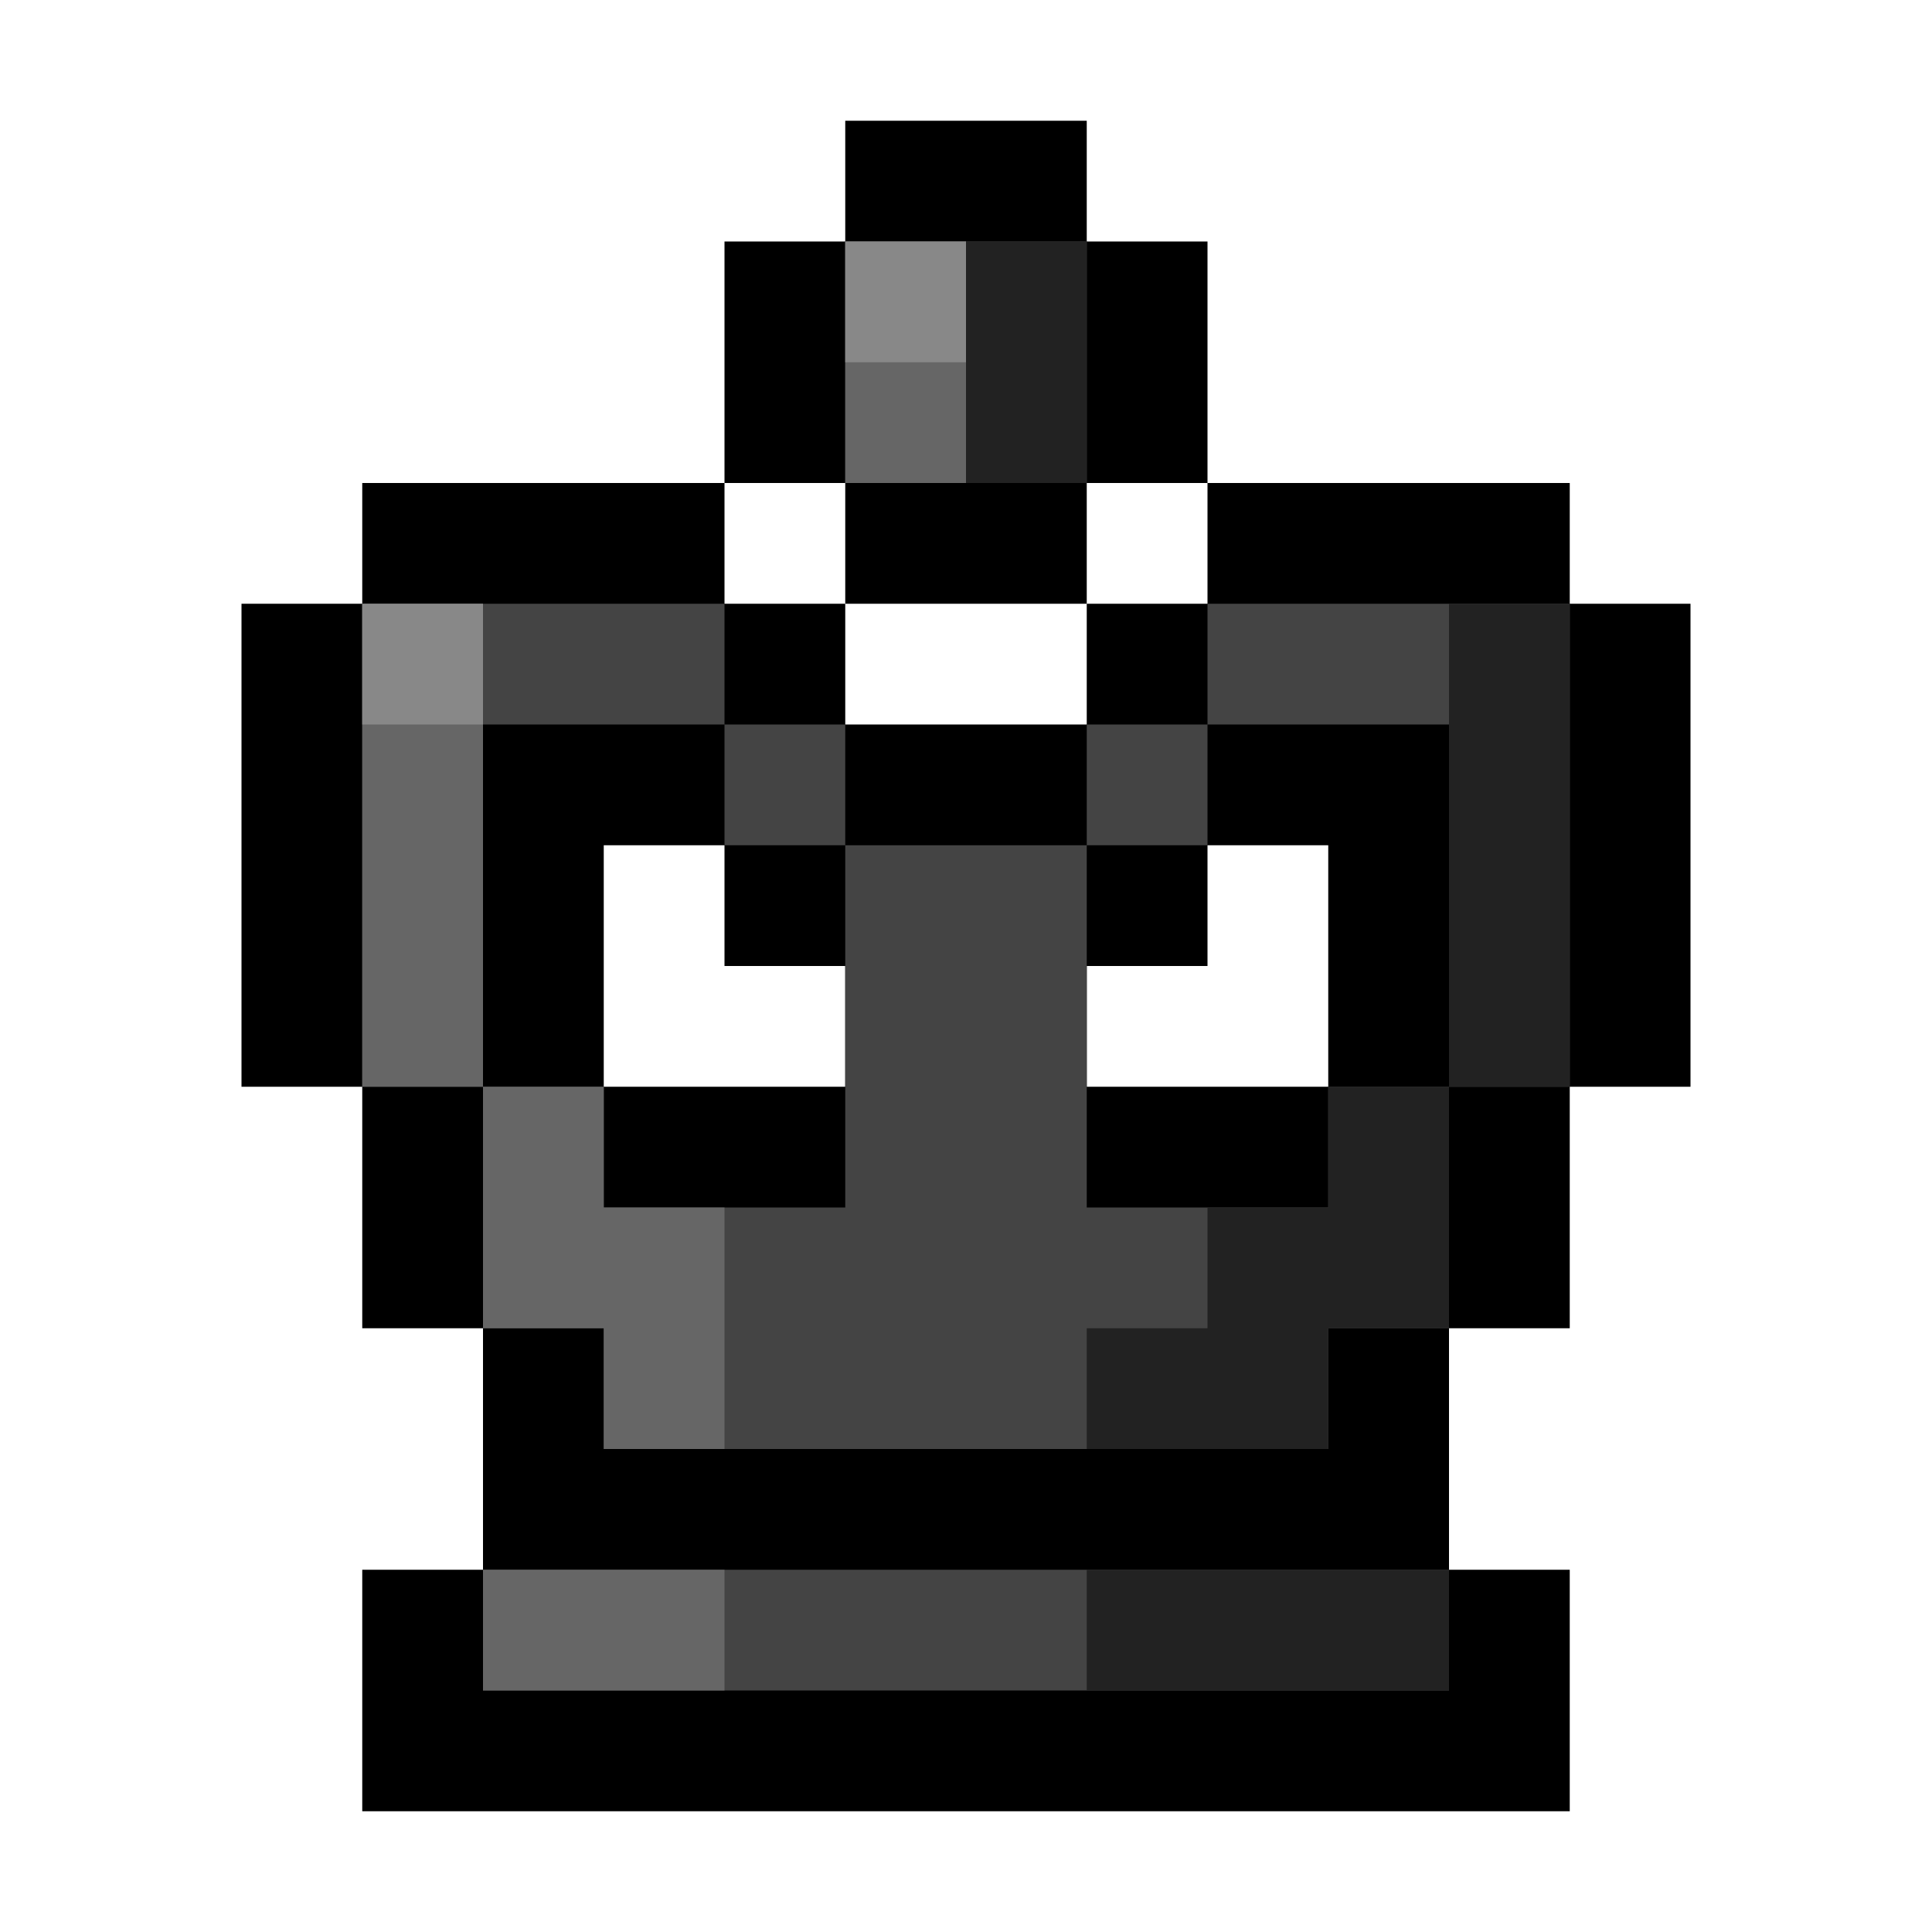 <svg width="16" height="16" viewBox="0 0 16 16" fill="none" xmlns="http://www.w3.org/2000/svg">
<path d="M6 2H7V1H9V2H10V4H9V5H7V4H6V2Z" fill="black"/>
<path fill-rule="evenodd" clip-rule="evenodd" d="M6 4V5H7V6H9V5H10V4H13V5H14V9H13V11H12V13H13V15H3V13H4V11H3V9H2V5H3V4H6ZM5 9H7V8H6V7H5V9ZM9 8V9H11V7H10V8H9Z" fill="black"/>
<path d="M9 2H7V4H9V2Z" fill="#444444"/>
<path fill-rule="evenodd" clip-rule="evenodd" d="M6 6V5H3V9H4V11H5V12H11V11H12V9H13V5H10V6H9V7H7V6H6ZM6 6V7H7V10H5V9H4V6H6ZM9 7V10H11V9H12V6H10V7H9Z" fill="#444444"/>
<path d="M4 14V13H12V14H4Z" fill="#444444"/>
<path d="M8 4V2H9V4H8Z" fill="#222222"/>
<path d="M9 12V11H10V10H11V9H12V11H11V12H9Z" fill="#222222"/>
<path d="M12 9H13V5H12V9Z" fill="#222222"/>
<path d="M12 13V14H9V13H12Z" fill="#222222"/>
<path d="M8 2H7V4H8V2Z" fill="#666666"/>
<path d="M4 9V5H3V9H4Z" fill="#666666"/>
<path d="M4 9V11H5V12H6V10H5V9H4Z" fill="#666666"/>
<path d="M4 13V14H6V13H4Z" fill="#666666"/>
<path d="M8 2H7V3H8V2Z" fill="#888888"/>
<path d="M4 5H3V6H4V5Z" fill="#888888"/>
</svg>
